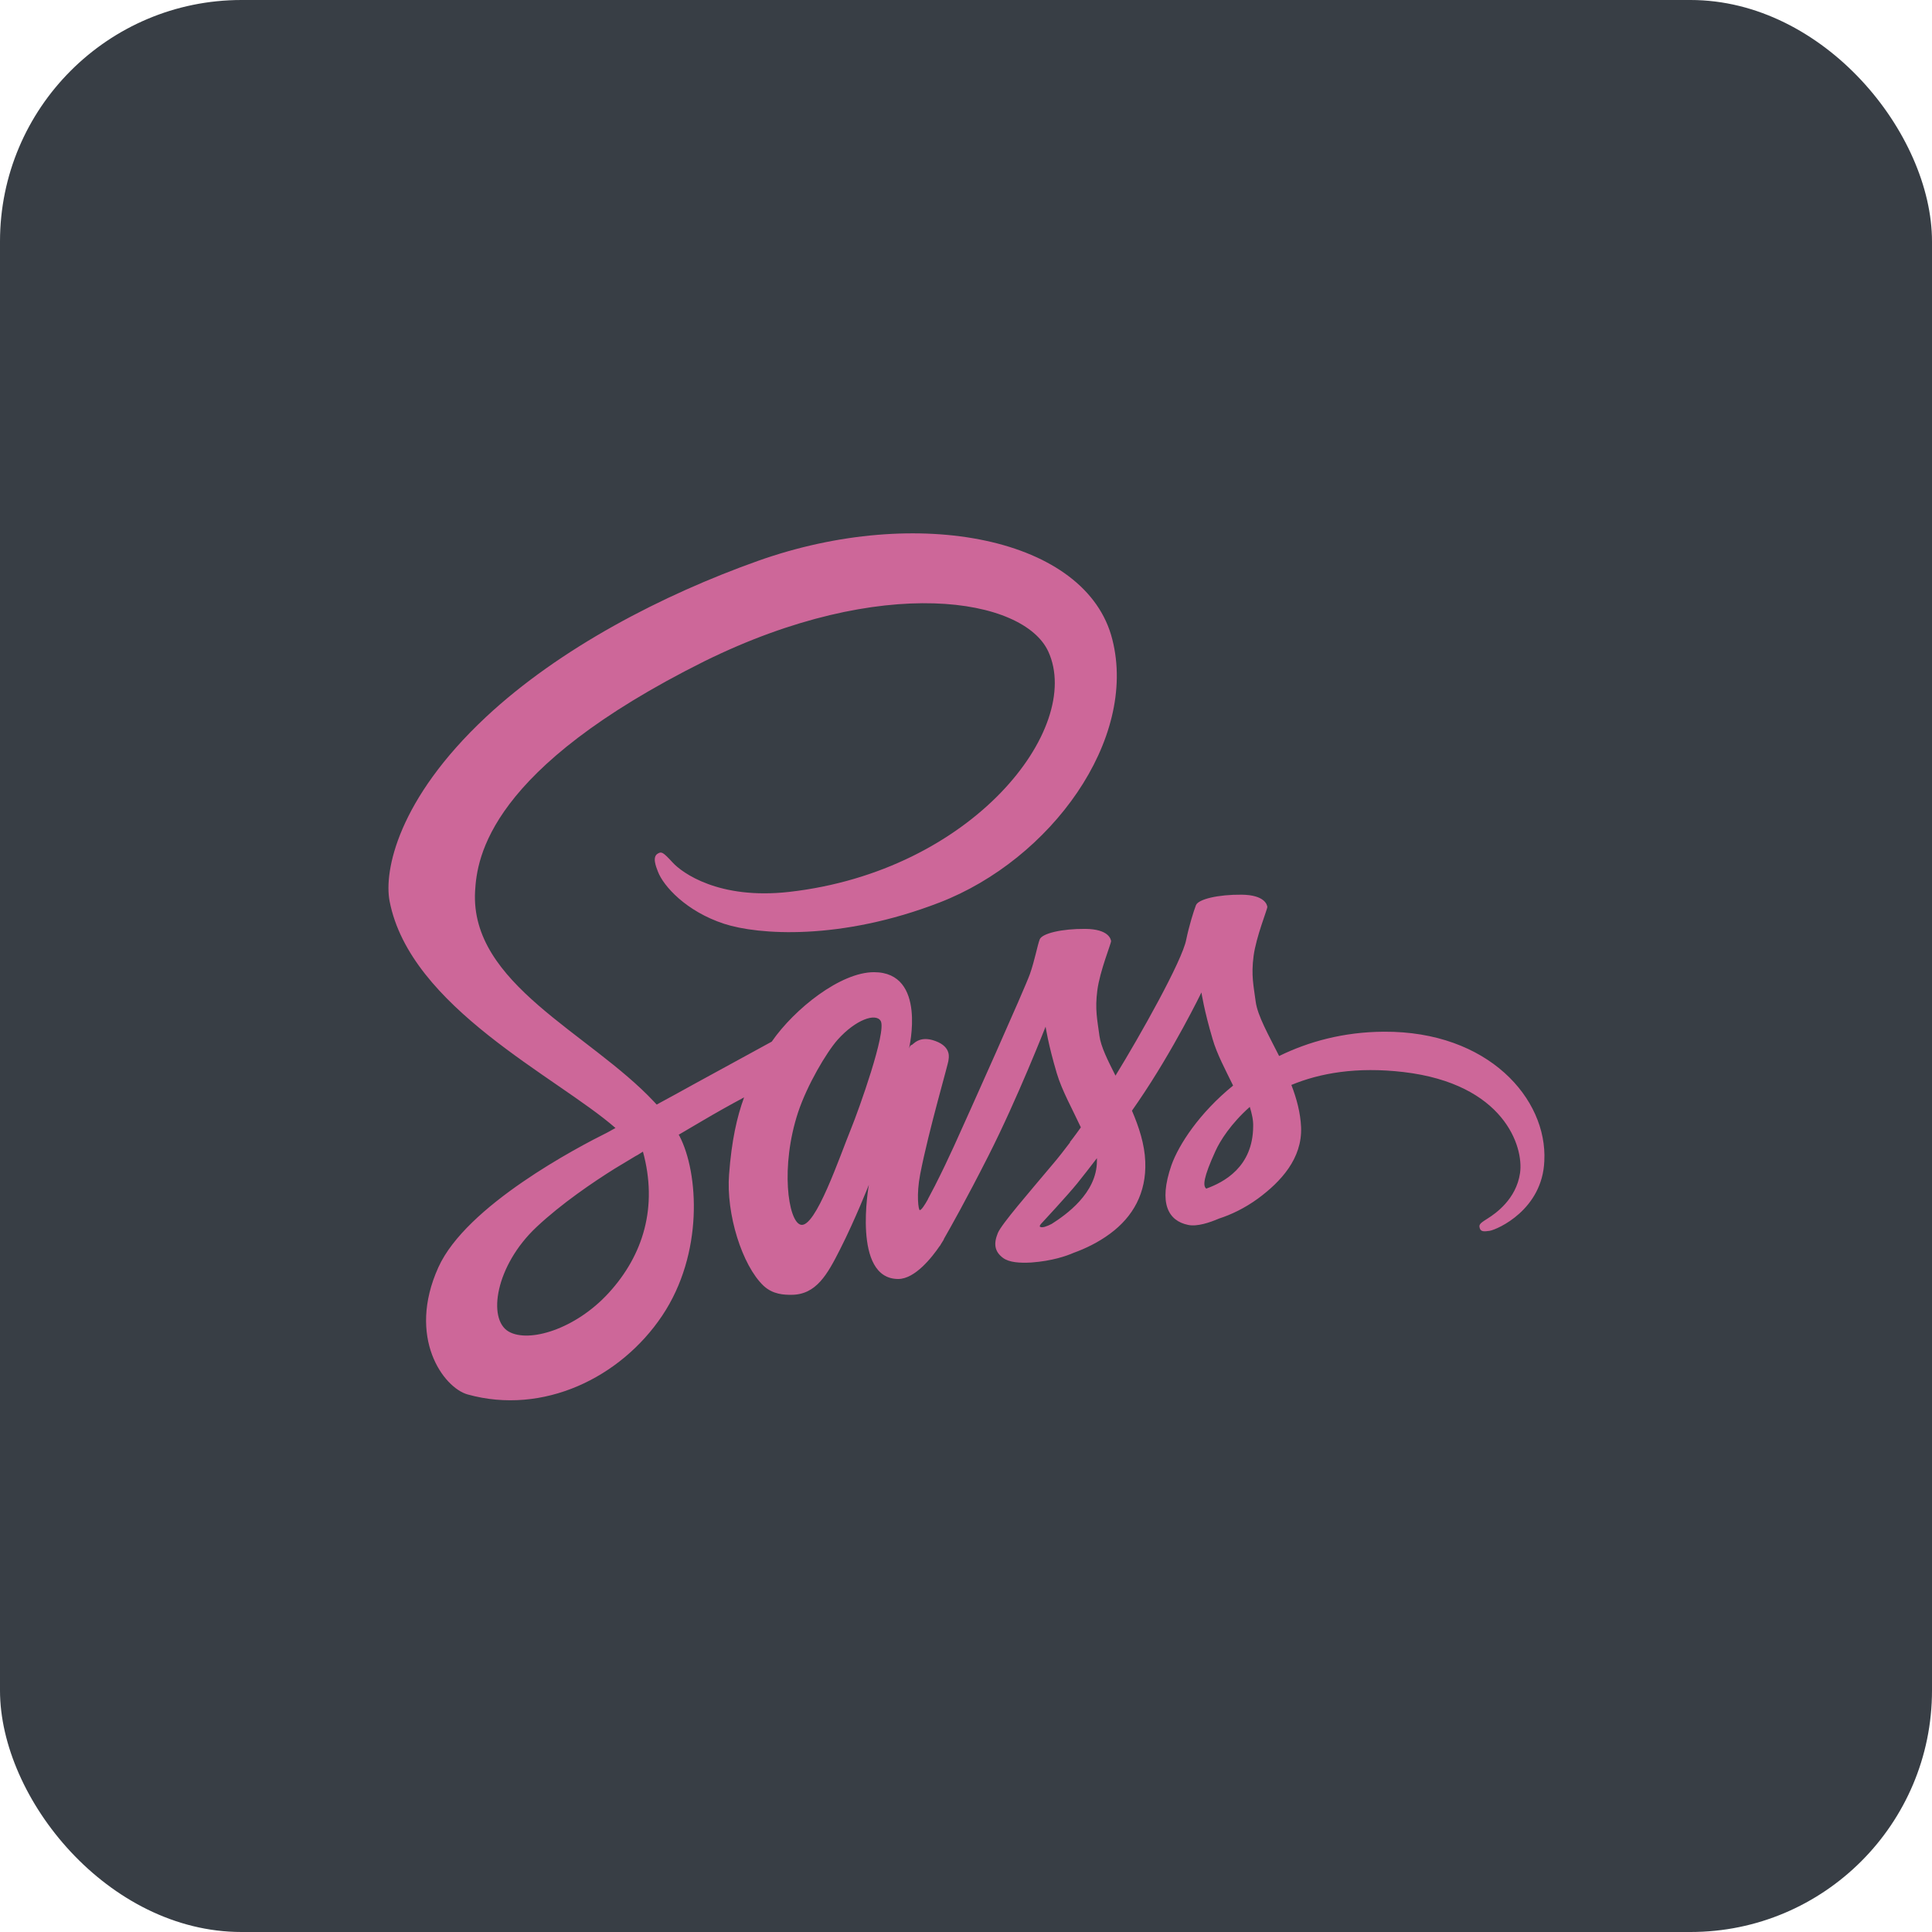 <svg width="80" height="80" viewBox="0 0 80 80" fill="none" xmlns="http://www.w3.org/2000/svg">
<rect width="80" height="80" rx="10" fill="#383E45"/>
<g clip-path="url(#clip0_6_142)">
<path d="M57.303 42.721C55.633 42.73 54.181 43.132 52.966 43.727C52.52 42.844 52.074 42.057 51.996 41.48C51.908 40.807 51.803 40.396 51.908 39.591C52.013 38.787 52.485 37.641 52.477 37.554C52.468 37.467 52.371 37.056 51.41 37.047C50.448 37.038 49.617 37.231 49.521 37.484C49.425 37.738 49.242 38.315 49.119 38.909C48.953 39.784 47.196 42.905 46.19 44.54C45.867 43.902 45.587 43.342 45.526 42.896C45.438 42.223 45.333 41.812 45.438 41.008C45.543 40.203 46.015 39.058 46.007 38.97C45.998 38.883 45.902 38.472 44.94 38.463C43.978 38.455 43.147 38.647 43.051 38.901C42.955 39.154 42.85 39.749 42.649 40.326C42.448 40.903 40.114 46.114 39.502 47.46C39.254 48.005 38.995 48.544 38.724 49.078C38.724 49.078 38.715 49.104 38.688 49.148C38.603 49.315 38.516 49.481 38.426 49.646V49.655C38.295 49.891 38.155 50.109 38.085 50.109C38.033 50.109 37.937 49.48 38.103 48.623C38.452 46.813 39.283 43.998 39.274 43.902C39.274 43.849 39.432 43.36 38.732 43.106C38.05 42.852 37.806 43.272 37.744 43.272C37.683 43.272 37.639 43.421 37.639 43.421C37.639 43.421 38.4 40.256 36.188 40.256C34.807 40.256 32.901 41.768 31.956 43.132C30.883 43.716 29.81 44.302 28.739 44.89C28.223 45.178 27.69 45.467 27.191 45.738C27.156 45.703 27.121 45.659 27.086 45.624C24.411 42.765 19.462 40.745 19.672 36.907C19.751 35.508 20.232 31.836 29.176 27.377C36.538 23.749 42.396 24.754 43.41 26.984C44.861 30.166 40.271 36.077 32.664 36.933C29.762 37.257 28.24 36.138 27.856 35.718C27.454 35.281 27.392 35.255 27.244 35.342C26.999 35.473 27.156 35.867 27.244 36.094C27.471 36.688 28.407 37.738 29.989 38.254C31.388 38.708 34.789 38.962 38.907 37.37C43.515 35.587 47.117 30.63 46.059 26.477C45.001 22.262 38.007 20.872 31.388 23.224C27.454 24.623 23.187 26.826 20.118 29.694C16.472 33.104 15.895 36.068 16.131 37.309C16.979 41.716 23.056 44.584 25.486 46.708C25.364 46.778 25.25 46.839 25.154 46.892C23.939 47.495 19.305 49.917 18.151 52.479C16.84 55.381 18.361 57.462 19.366 57.742C22.488 58.608 25.696 57.051 27.419 54.481C29.141 51.91 28.931 48.57 28.136 47.04C28.127 47.023 28.118 47.005 28.101 46.988C28.415 46.804 28.739 46.612 29.054 46.428C29.632 46.086 30.218 45.757 30.811 45.44C30.514 46.254 30.295 47.224 30.19 48.623C30.059 50.267 30.732 52.4 31.615 53.239C32.009 53.607 32.472 53.615 32.77 53.615C33.801 53.615 34.265 52.758 34.78 51.744C35.41 50.503 35.978 49.06 35.978 49.06C35.978 49.06 35.27 52.96 37.194 52.96C37.893 52.96 38.601 52.05 38.916 51.587V51.596C38.916 51.596 38.933 51.569 38.968 51.508C39.038 51.395 39.082 51.324 39.082 51.324V51.307C39.362 50.817 39.991 49.707 40.927 47.862C42.133 45.484 43.296 42.512 43.296 42.512C43.296 42.512 43.401 43.237 43.76 44.444C43.97 45.152 44.407 45.93 44.756 46.682C44.477 47.075 44.302 47.294 44.302 47.294L44.31 47.303C44.083 47.6 43.838 47.923 43.567 48.238C42.614 49.375 41.478 50.678 41.32 51.053C41.136 51.499 41.18 51.823 41.53 52.085C41.784 52.278 42.238 52.304 42.702 52.278C43.559 52.216 44.162 52.007 44.459 51.876C44.922 51.709 45.465 51.456 45.971 51.08C46.907 50.389 47.475 49.401 47.423 48.099C47.397 47.382 47.161 46.664 46.872 45.991C46.96 45.869 47.038 45.746 47.126 45.624C48.603 43.464 49.749 41.095 49.749 41.095C49.749 41.095 49.854 41.821 50.212 43.027C50.387 43.639 50.745 44.304 51.06 44.951C49.67 46.079 48.813 47.39 48.507 48.247C47.956 49.838 48.385 50.555 49.198 50.721C49.565 50.8 50.09 50.625 50.474 50.459C50.964 50.302 51.541 50.031 52.092 49.628C53.028 48.938 53.928 47.976 53.875 46.673C53.849 46.079 53.692 45.493 53.473 44.925C54.654 44.435 56.175 44.164 58.116 44.391C62.278 44.881 63.099 47.477 62.942 48.571C62.785 49.663 61.91 50.258 61.622 50.441C61.333 50.625 61.237 50.686 61.264 50.817C61.298 51.01 61.438 51.001 61.683 50.966C62.024 50.905 63.869 50.083 63.947 48.072C64.079 45.502 61.631 42.695 57.303 42.721ZM25.198 53.545C23.816 55.049 21.893 55.617 21.062 55.137C20.171 54.621 20.52 52.4 22.216 50.809C23.248 49.838 24.577 48.938 25.46 48.387C25.661 48.264 25.959 48.09 26.317 47.871C26.378 47.836 26.413 47.819 26.413 47.819L26.623 47.687C27.244 49.961 26.649 51.963 25.198 53.545ZM35.252 46.708C34.772 47.88 33.766 50.879 33.154 50.713C32.63 50.573 32.306 48.3 33.049 46.053C33.425 44.925 34.221 43.578 34.684 43.054C35.436 42.214 36.267 41.934 36.468 42.276C36.721 42.721 35.55 45.974 35.252 46.708ZM43.55 50.678C43.349 50.783 43.156 50.852 43.069 50.8C43.008 50.765 43.156 50.625 43.156 50.625C43.156 50.625 44.197 49.506 44.608 48.999C44.844 48.702 45.123 48.352 45.421 47.958V48.072C45.421 49.41 44.127 50.31 43.55 50.678H43.55ZM49.95 49.218C49.801 49.112 49.827 48.763 50.326 47.67C50.518 47.241 50.972 46.525 51.751 45.834C51.838 46.114 51.9 46.385 51.891 46.638C51.882 48.326 50.675 48.955 49.95 49.218Z" fill="#CD6799"/>
</g>
<defs>
<clipPath id="clip0_6_142">
<rect width="48" height="36" fill="white" transform="translate(16 22)"/>
</clipPath>
</defs>
</svg>
